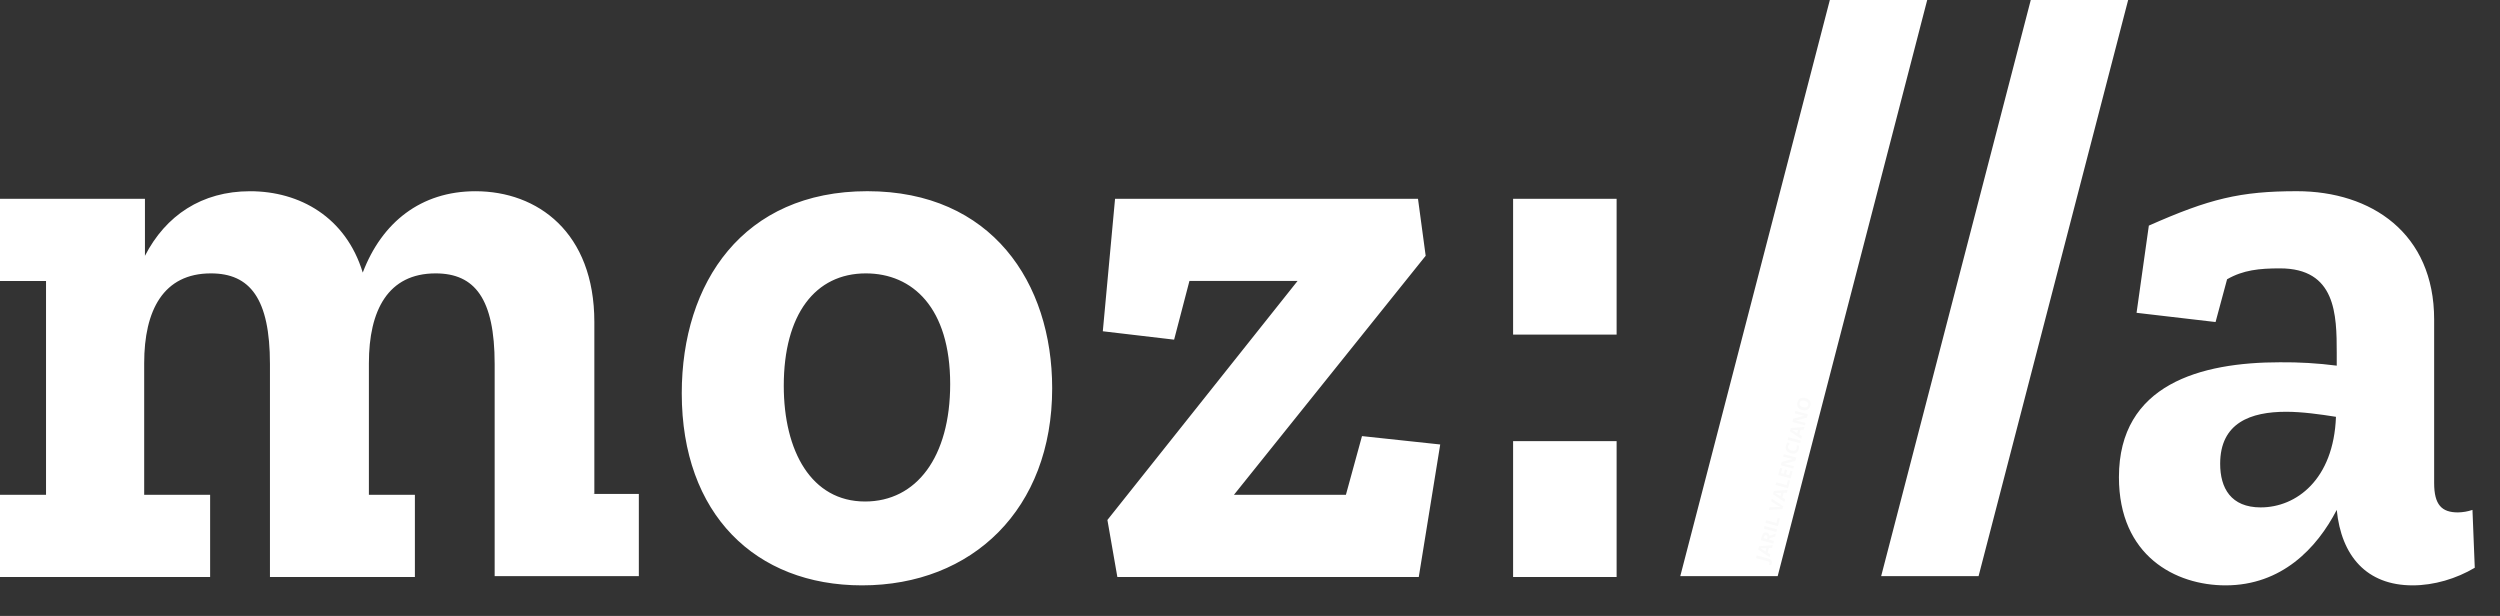 <svg width="138" height="34" viewBox="0 0 138 34" fill="none" xmlns="http://www.w3.org/2000/svg">
<rect x="0" y="0" width="138" height="34" fill="#333333" stroke="none"/>
<path fill-rule="evenodd" clip-rule="evenodd" d="M32.723 27.266H35.264V31.804H27.305V20.091C27.305 16.481 26.204 15.091 24.046 15.091C21.42 15.091 20.363 17.129 20.363 20.046V27.313H22.902V31.85H14.901V20.091C14.901 16.481 13.8 15.091 11.642 15.091C9.017 15.091 7.959 17.129 7.959 20.046V27.313H11.599V31.85H0V27.313H2.541V15.51H0V10.972H8.001V14.121C9.144 11.898 11.133 10.556 13.8 10.556C16.553 10.556 19.092 11.991 20.024 15.047C21.081 12.268 23.241 10.556 26.246 10.556C29.675 10.556 32.808 12.825 32.808 17.778V27.267H32.723V27.266ZM47.751 27.683C44.788 27.683 43.264 24.906 43.264 21.294C43.264 17.359 44.998 15.091 47.793 15.091C50.375 15.091 52.45 16.989 52.45 21.201C52.45 25.23 50.587 27.683 47.751 27.683ZM47.878 10.554C41.02 10.554 37.633 15.601 37.633 21.711C37.633 28.378 41.698 32.312 47.582 32.312C53.678 32.312 58.08 28.1 58.08 21.433C58.08 15.601 54.736 10.554 47.878 10.554ZM75.183 24.073L79.5 24.535L78.316 31.85H61.678L61.129 28.702L71.626 15.508H65.657L64.811 18.749L60.875 18.286L61.551 10.972H78.273L78.697 14.119L68.114 27.313H74.294L75.182 24.073H75.183ZM83.523 31.85H89.237V24.35H83.523V31.85ZM83.523 18.47H89.237V10.972H83.523V18.471V18.47ZM106.382 0L98.128 31.803H92.751L101.007 0H106.382H106.382ZM117.474 0L109.217 31.803H103.84L112.098 0H117.473H117.474ZM124.797 28.009C123.146 28.009 122.553 26.943 122.553 25.6C122.553 23.331 124.246 22.73 126.193 22.73C127.081 22.73 128.057 22.868 128.945 23.008C128.818 26.48 126.745 28.008 124.797 28.008V28.009ZM136.48 28.146C136.22 28.234 135.949 28.281 135.676 28.285C134.787 28.285 134.365 27.868 134.365 26.665V17.638C134.365 12.869 130.892 10.554 126.786 10.554C123.654 10.554 121.961 10.972 118.616 12.454L117.938 17.267L122.299 17.776L122.935 15.416C123.823 14.906 124.712 14.814 125.854 14.814C128.944 14.814 128.988 17.359 128.988 19.489V20.184C127.948 20.05 126.901 19.988 125.854 19.998C121.494 19.998 116.965 21.203 116.965 26.341C116.965 30.692 120.097 32.312 122.85 32.312C125.94 32.312 127.888 30.275 128.988 28.146C129.242 30.692 130.638 32.312 133.178 32.312C134.364 32.312 135.592 31.942 136.607 31.34L136.48 28.146Z" fill="white"/>
<path d="M97.802 31.118C97.793 31.151 97.781 31.179 97.768 31.201L97.646 31.169C97.659 31.145 97.669 31.123 97.674 31.103C97.683 31.07 97.679 31.045 97.662 31.026C97.646 31.006 97.617 30.991 97.575 30.98L96.928 30.807L96.968 30.66L97.613 30.833C97.693 30.855 97.75 30.89 97.782 30.938C97.814 30.986 97.821 31.046 97.802 31.118ZM97.817 30.25L97.639 30.256L97.572 30.507L97.723 30.601L97.68 30.759L97.053 30.33L97.101 30.151L97.859 30.092L97.817 30.25ZM97.507 30.258C97.346 30.264 97.255 30.268 97.234 30.268C97.213 30.269 97.196 30.269 97.184 30.268C97.222 30.289 97.314 30.346 97.459 30.437L97.507 30.258ZM97.538 29.756L97.551 29.709C97.563 29.663 97.565 29.626 97.555 29.6C97.546 29.574 97.524 29.556 97.491 29.548C97.459 29.539 97.432 29.544 97.412 29.563C97.392 29.582 97.376 29.614 97.364 29.662L97.352 29.706L97.538 29.756ZM97.657 29.788L97.921 29.859L97.882 30.005L97.193 29.82L97.247 29.619C97.272 29.525 97.308 29.461 97.354 29.425C97.4 29.389 97.458 29.38 97.527 29.399C97.568 29.41 97.601 29.431 97.626 29.462C97.652 29.492 97.668 29.531 97.675 29.576C97.858 29.514 97.976 29.473 98.03 29.454L97.987 29.616L97.678 29.71L97.657 29.788ZM98.053 29.367L97.364 29.182L97.403 29.036L98.092 29.221L98.053 29.367ZM98.139 29.047L97.449 28.863L97.489 28.716L98.057 28.869L98.132 28.589L98.253 28.622L98.139 29.047ZM97.768 27.672L97.808 27.525L98.435 27.944L98.392 28.103L97.64 28.152L97.679 28.005L98.124 27.985C98.15 27.984 98.181 27.984 98.215 27.985C98.249 27.986 98.273 27.987 98.286 27.989C98.258 27.978 98.211 27.952 98.144 27.913L97.768 27.672ZM98.634 27.2L98.456 27.206L98.389 27.457L98.54 27.551L98.498 27.709L97.87 27.28L97.918 27.101L98.676 27.042L98.634 27.2ZM98.324 27.208C98.163 27.214 98.072 27.218 98.051 27.219C98.03 27.219 98.014 27.219 98.002 27.219C98.039 27.24 98.131 27.296 98.276 27.388L98.324 27.208ZM98.7 26.955L98.01 26.77L98.049 26.624L98.618 26.777L98.693 26.497L98.814 26.529L98.7 26.955ZM98.952 26.012L98.846 26.409L98.156 26.224L98.263 25.827L98.382 25.859L98.315 26.11L98.467 26.151L98.529 25.917L98.649 25.949L98.587 26.183L98.764 26.23L98.832 25.98L98.952 26.012ZM99.155 25.256L99.105 25.442L98.503 25.602L98.502 25.606C98.596 25.625 98.662 25.639 98.701 25.65L99.026 25.737L98.991 25.868L98.301 25.683L98.351 25.498L98.948 25.337L98.948 25.334C98.858 25.315 98.793 25.3 98.756 25.29L98.43 25.203L98.465 25.071L99.155 25.256ZM98.702 24.634C98.688 24.689 98.697 24.737 98.73 24.779C98.763 24.82 98.817 24.85 98.891 24.87C99.044 24.911 99.137 24.874 99.168 24.759C99.181 24.71 99.184 24.648 99.178 24.573L99.301 24.606C99.31 24.669 99.304 24.735 99.286 24.805C99.259 24.905 99.208 24.974 99.133 25.011C99.058 25.048 98.963 25.051 98.849 25.02C98.778 25.001 98.719 24.971 98.672 24.931C98.625 24.89 98.593 24.842 98.578 24.785C98.562 24.729 98.563 24.667 98.581 24.602C98.599 24.535 98.633 24.472 98.683 24.413L98.789 24.492C98.77 24.514 98.753 24.537 98.737 24.561C98.72 24.584 98.709 24.609 98.702 24.634ZM99.367 24.466L98.677 24.281L98.716 24.135L99.406 24.32L99.367 24.466ZM99.565 23.724L99.388 23.73L99.32 23.981L99.471 24.075L99.429 24.233L98.802 23.804L98.85 23.625L99.608 23.566L99.565 23.724ZM99.256 23.732C99.095 23.738 99.004 23.742 98.983 23.743C98.962 23.743 98.945 23.743 98.933 23.743C98.971 23.764 99.062 23.82 99.208 23.912L99.256 23.732ZM99.795 22.867L99.745 23.053L99.143 23.213L99.142 23.218C99.236 23.236 99.302 23.251 99.341 23.262L99.666 23.349L99.631 23.479L98.941 23.294L98.991 23.11L99.588 22.949L99.588 22.946C99.498 22.926 99.433 22.912 99.396 22.902L99.07 22.814L99.105 22.683L99.795 22.867ZM99.663 21.975C99.778 22.006 99.858 22.057 99.904 22.13C99.95 22.203 99.959 22.293 99.931 22.398C99.902 22.504 99.85 22.577 99.773 22.617C99.697 22.657 99.601 22.662 99.487 22.631C99.372 22.6 99.292 22.549 99.247 22.476C99.201 22.403 99.193 22.313 99.221 22.207C99.249 22.101 99.302 22.028 99.378 21.989C99.454 21.949 99.549 21.944 99.663 21.975ZM99.529 22.478C99.606 22.499 99.668 22.5 99.714 22.481C99.761 22.462 99.792 22.424 99.808 22.366C99.839 22.249 99.777 22.17 99.622 22.128C99.467 22.087 99.374 22.124 99.343 22.24C99.327 22.298 99.335 22.347 99.366 22.387C99.397 22.427 99.452 22.457 99.529 22.478Z" fill="#FAFAFA"/>
</svg>
